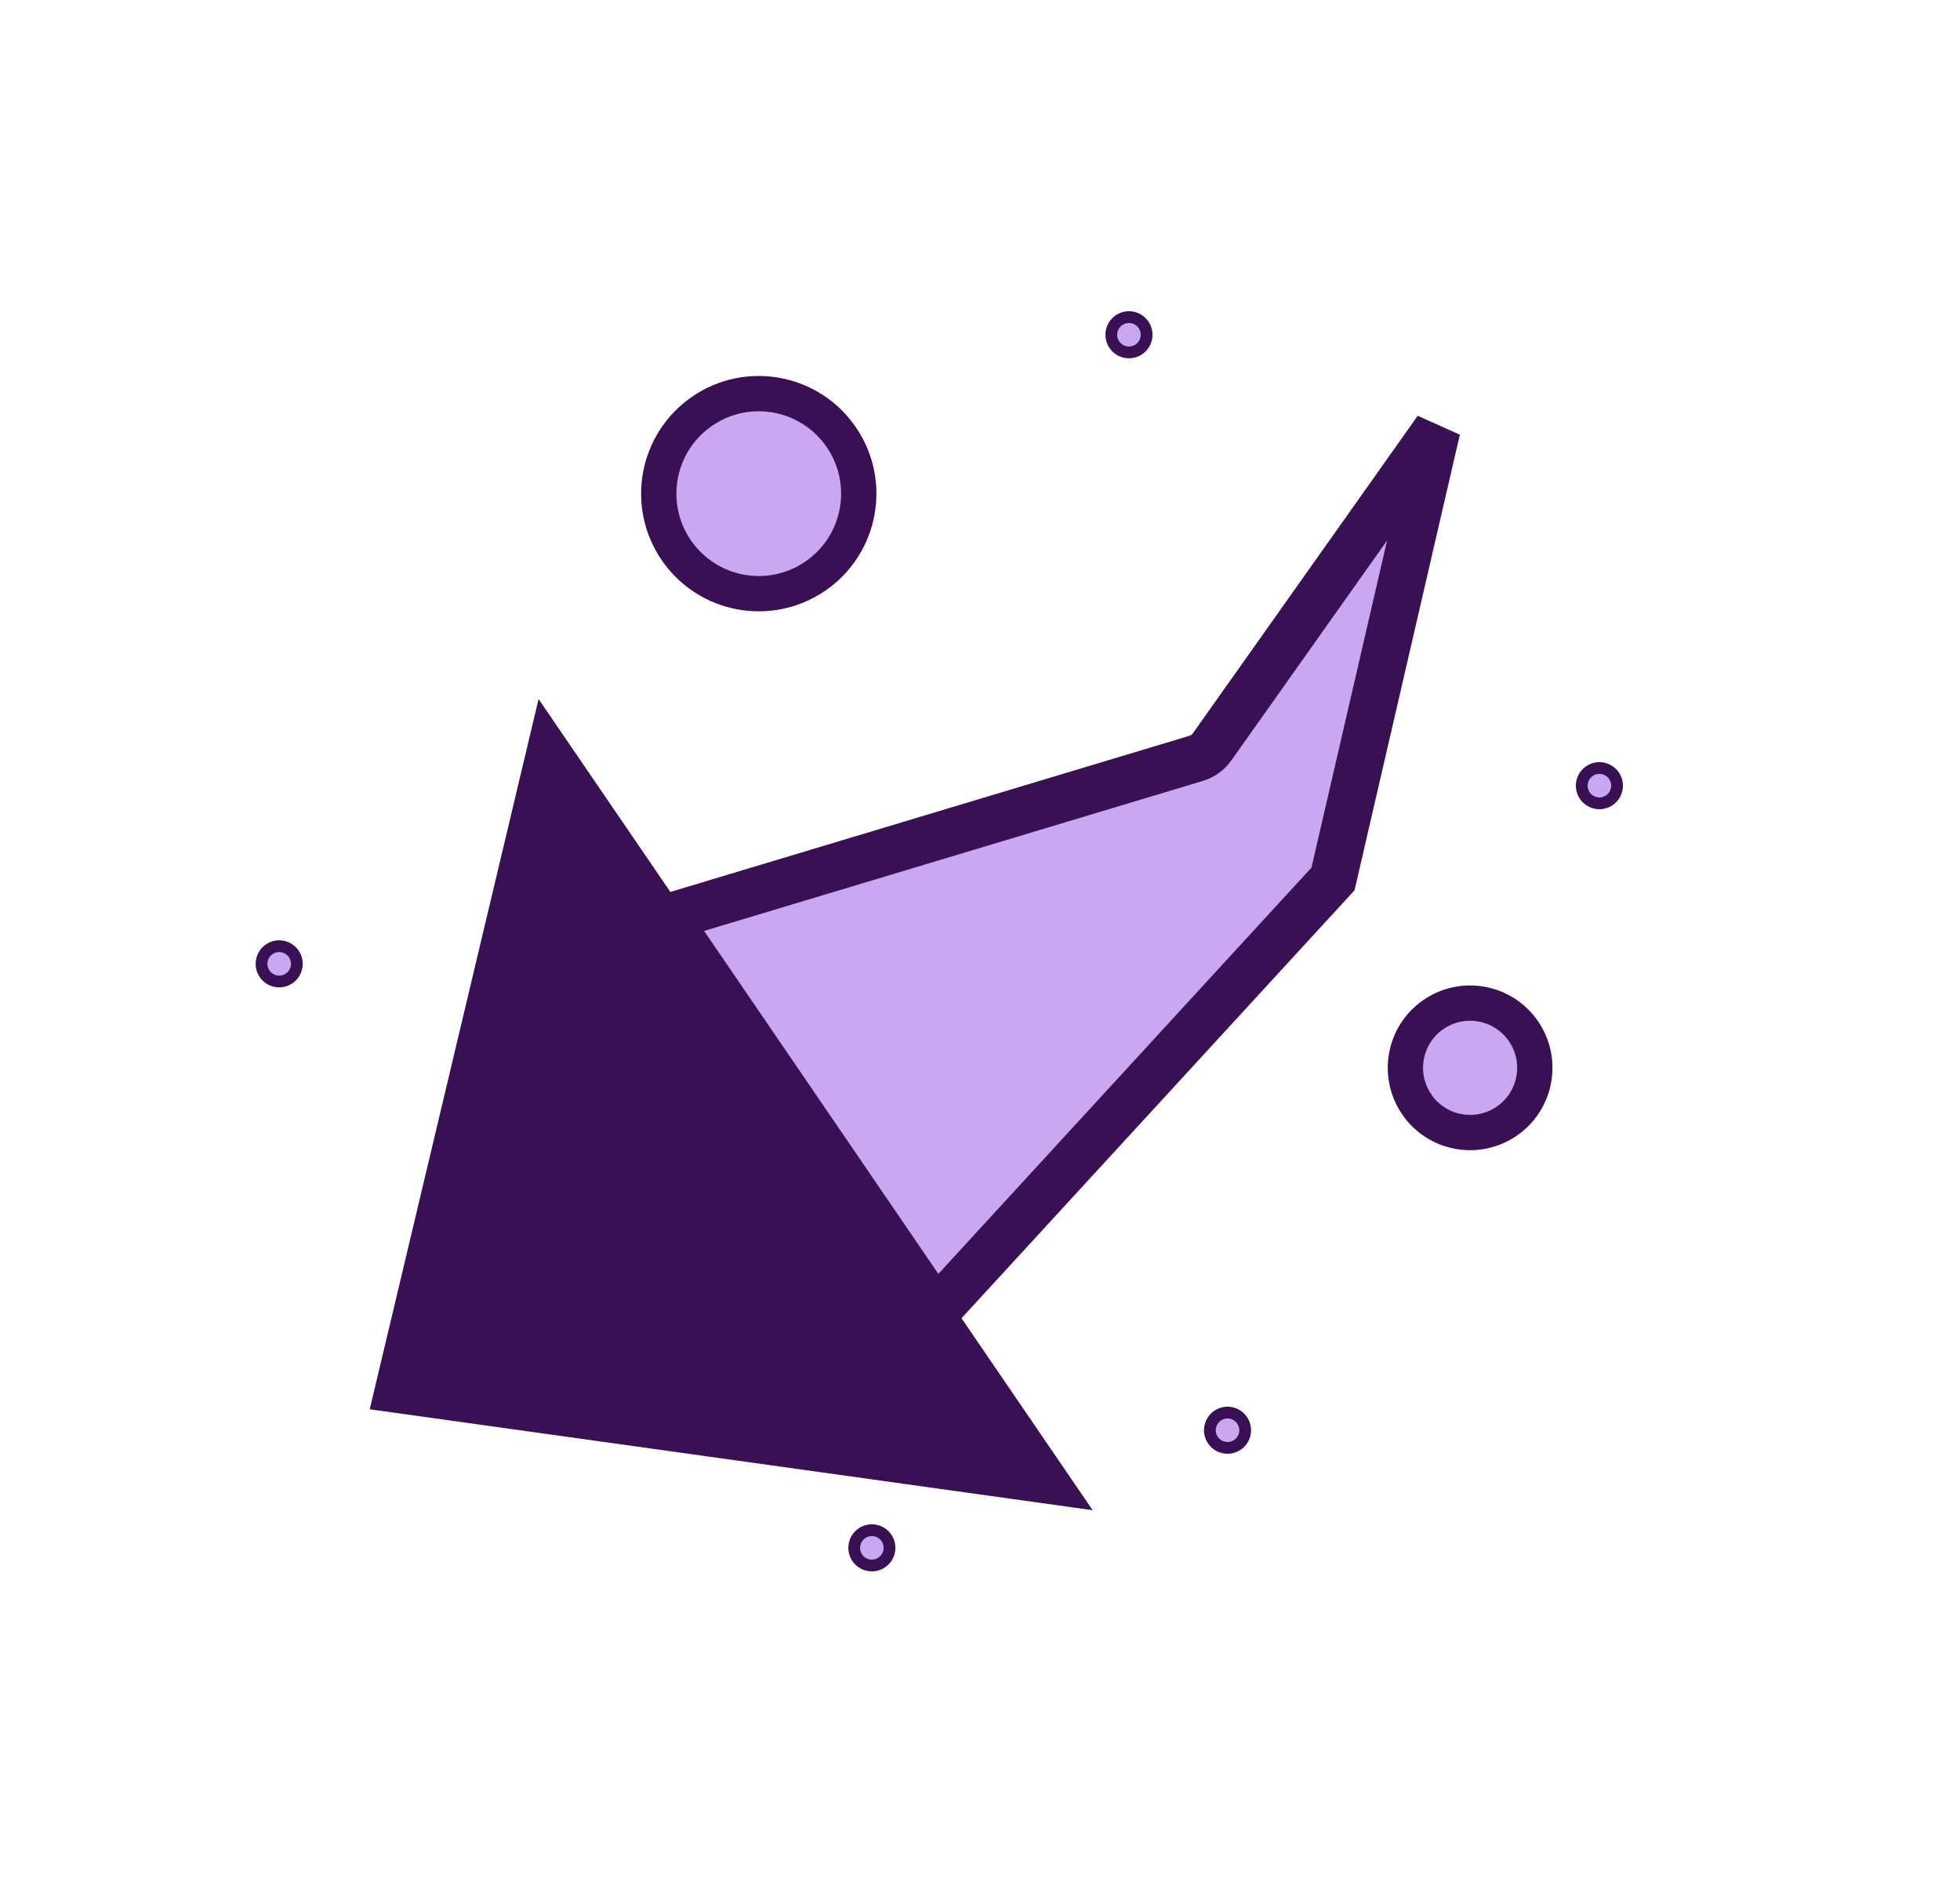 <svg width="833" height="798" viewBox="0 0 833 798" fill="none" xmlns="http://www.w3.org/2000/svg">
<path d="M443.358 628.69L169.408 590.46L233.399 321.36L443.358 628.69Z" fill="#391054" stroke="#391054" stroke-width="20"/>
<path d="M515.179 317.322L610.689 182.455L566.531 373.485L397.647 557.348L283.279 389.941L508.315 322.258C511.089 321.424 513.505 319.687 515.179 317.322Z" fill="#C9A7F1" stroke="#391054" stroke-width="20"/>
<circle cx="322.473" cy="209.765" r="42.5" transform="rotate(55.66 322.473 209.765)" fill="#C9A7F1" stroke="#391054" stroke-width="15"/>
<circle cx="624.797" cy="453.749" r="27.5" transform="rotate(55.66 624.797 453.749)" fill="#C9A7F1" stroke="#391054" stroke-width="15"/>
<circle cx="479.807" cy="142.244" r="7.5" transform="rotate(55.66 479.807 142.244)" fill="#C9A7F1" stroke="#391054" stroke-width="5"/>
<circle cx="118.654" cy="409.561" r="7.5" transform="rotate(55.66 118.654 409.561)" fill="#C9A7F1" stroke="#391054" stroke-width="5"/>
<circle cx="370.545" cy="657.723" r="7.5" transform="rotate(55.66 370.545 657.723)" fill="#C9A7F1" stroke="#391054" stroke-width="5"/>
<circle cx="521.698" cy="607.748" r="7.5" transform="rotate(55.66 521.698 607.748)" fill="#C9A7F1" stroke="#391054" stroke-width="5"/>
<circle cx="679.743" cy="333.857" r="7.5" transform="rotate(55.66 679.743 333.857)" fill="#C9A7F1" stroke="#391054" stroke-width="5"/>
</svg>
